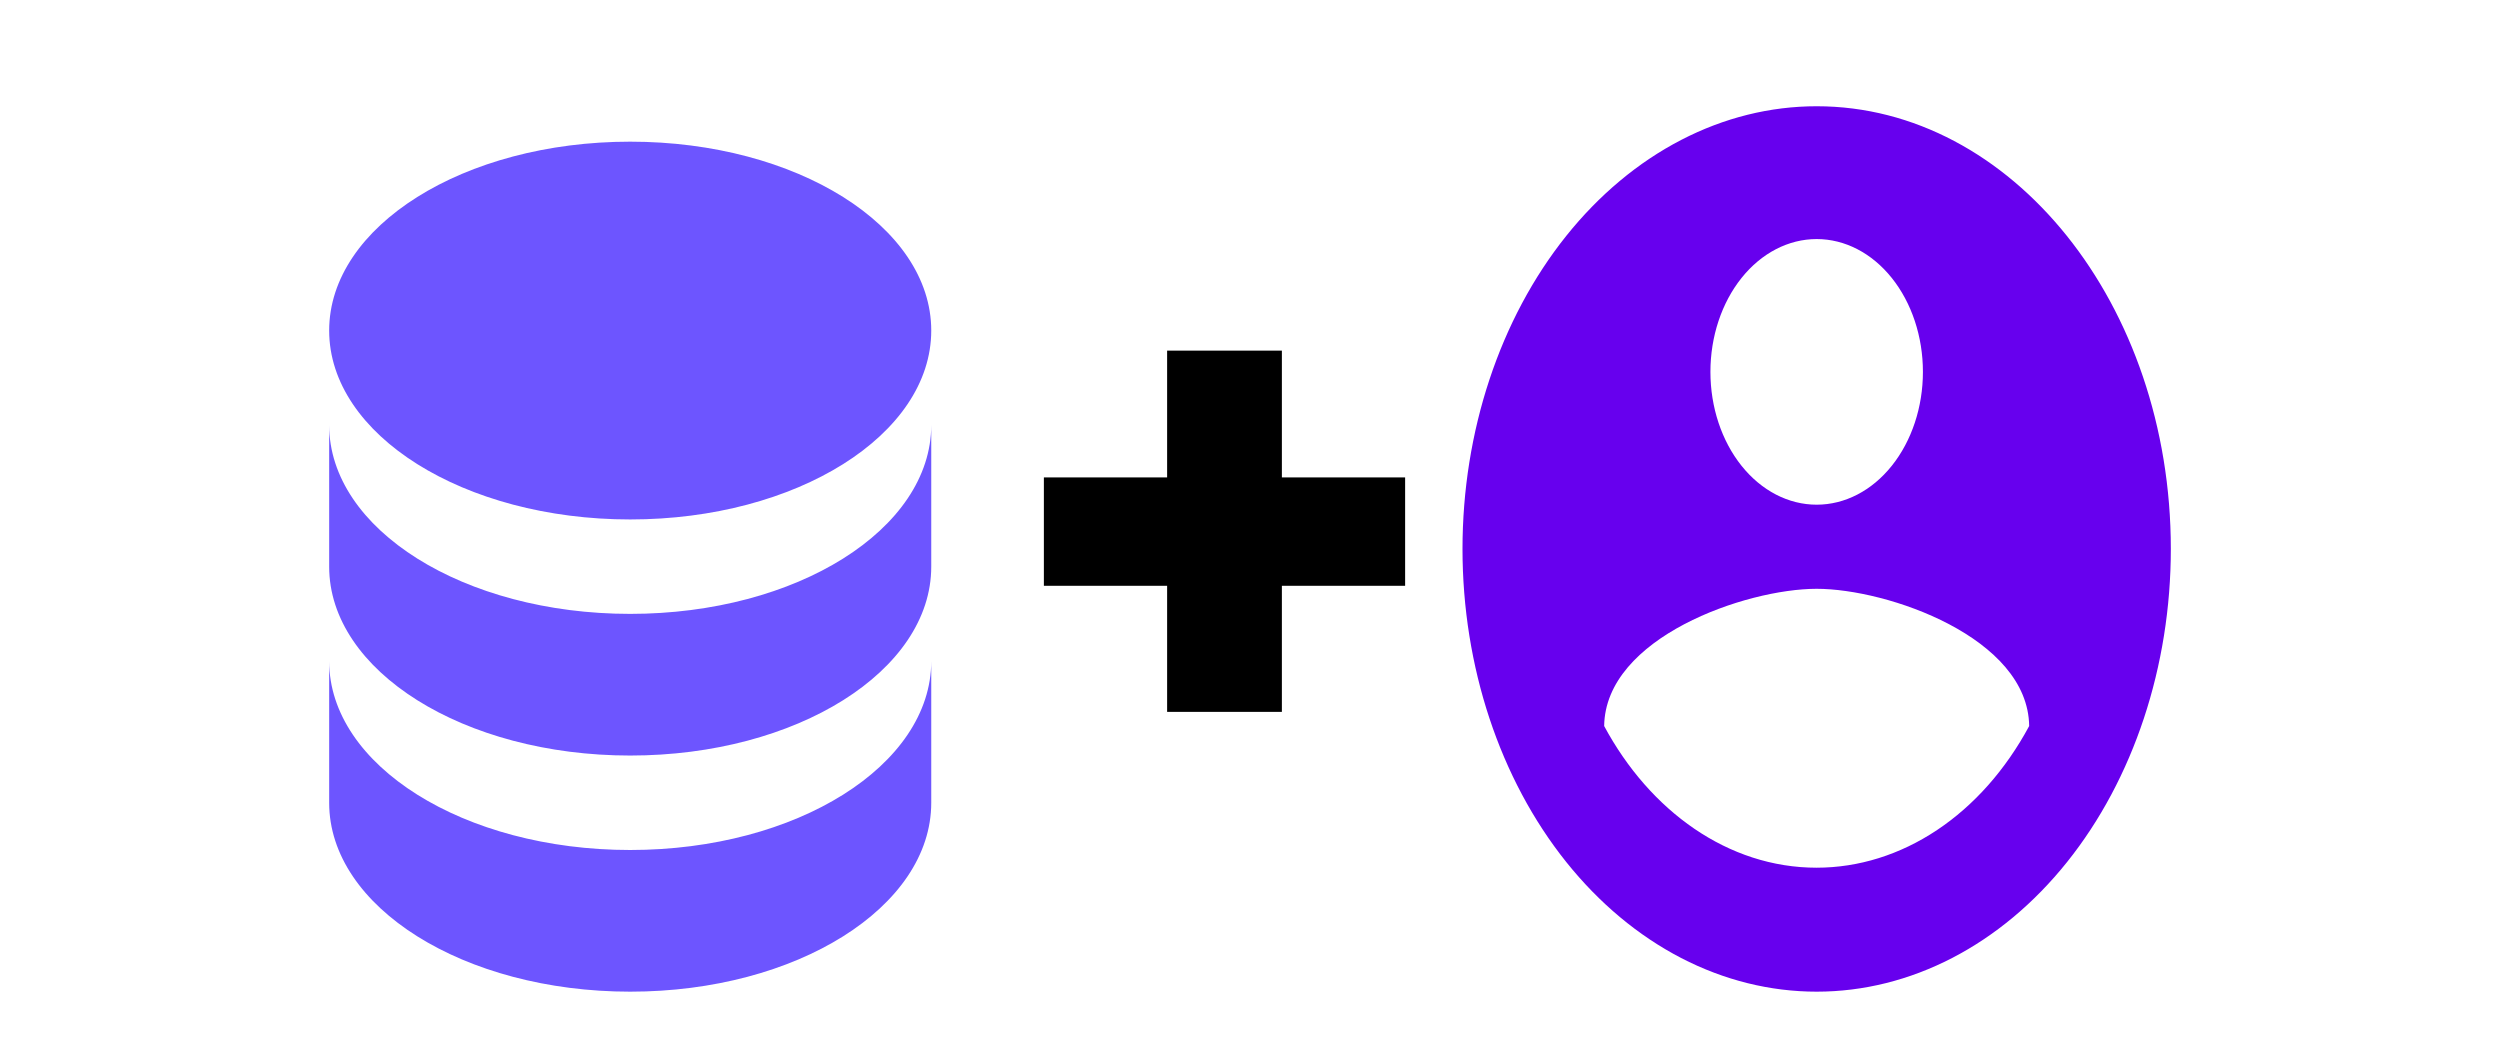 <svg width="80" height="34" viewBox="0 0 52 30" fill="none" xmlns="http://www.w3.org/2000/svg">
<path d="M42 24.5C39.5 24.5 37.29 22.9 36 20.5C36.03 18 40 16.625 42 16.625C44 16.625 47.97 18 48 20.5C47.339 21.73 46.446 22.739 45.4 23.436C44.353 24.134 43.186 24.499 42 24.5ZM42 6.75C42.796 6.75 43.559 7.145 44.121 7.848C44.684 8.552 45 9.505 45 10.5C45 11.495 44.684 12.448 44.121 13.152C43.559 13.855 42.796 14.25 42 14.25C41.204 14.25 40.441 13.855 39.879 13.152C39.316 12.448 39 11.495 39 10.5C39 9.505 39.316 8.552 39.879 7.848C40.441 7.145 41.204 6.75 42 6.75ZM42 3C40.687 3 39.386 3.323 38.173 3.952C36.96 4.58 35.858 5.5 34.929 6.661C33.054 9.005 32 12.185 32 15.5C32 18.815 33.054 21.995 34.929 24.339C35.858 25.5 36.96 26.42 38.173 27.049C39.386 27.677 40.687 28 42 28C44.652 28 47.196 26.683 49.071 24.339C50.946 21.995 52 18.815 52 15.5C52 8.588 47.5 3 42 3Z" fill="#6700EE"/>
<path d="M30.38 16.54H26.9V20.1H23.66V16.54H20.18V13.48H23.66V9.9H26.9V13.48H30.38V16.54Z" fill="black"/>
<path d="M8.5 4C3.804 4 0 6.387 0 9.333C0 12.28 3.804 14.667 8.5 14.667C13.196 14.667 17 12.28 17 9.333C17 6.387 13.196 4 8.5 4ZM0 12V16C0 18.947 3.804 21.333 8.5 21.333C13.196 21.333 17 18.947 17 16V12C17 14.947 13.196 17.333 8.5 17.333C3.804 17.333 0 14.947 0 12ZM0 18.667V22.667C0 25.613 3.804 28 8.5 28C13.196 28 17 25.613 17 22.667V18.667C17 21.613 13.196 24 8.5 24C3.804 24 0 21.613 0 18.667Z" fill="#6D55FF"/>
</svg>
